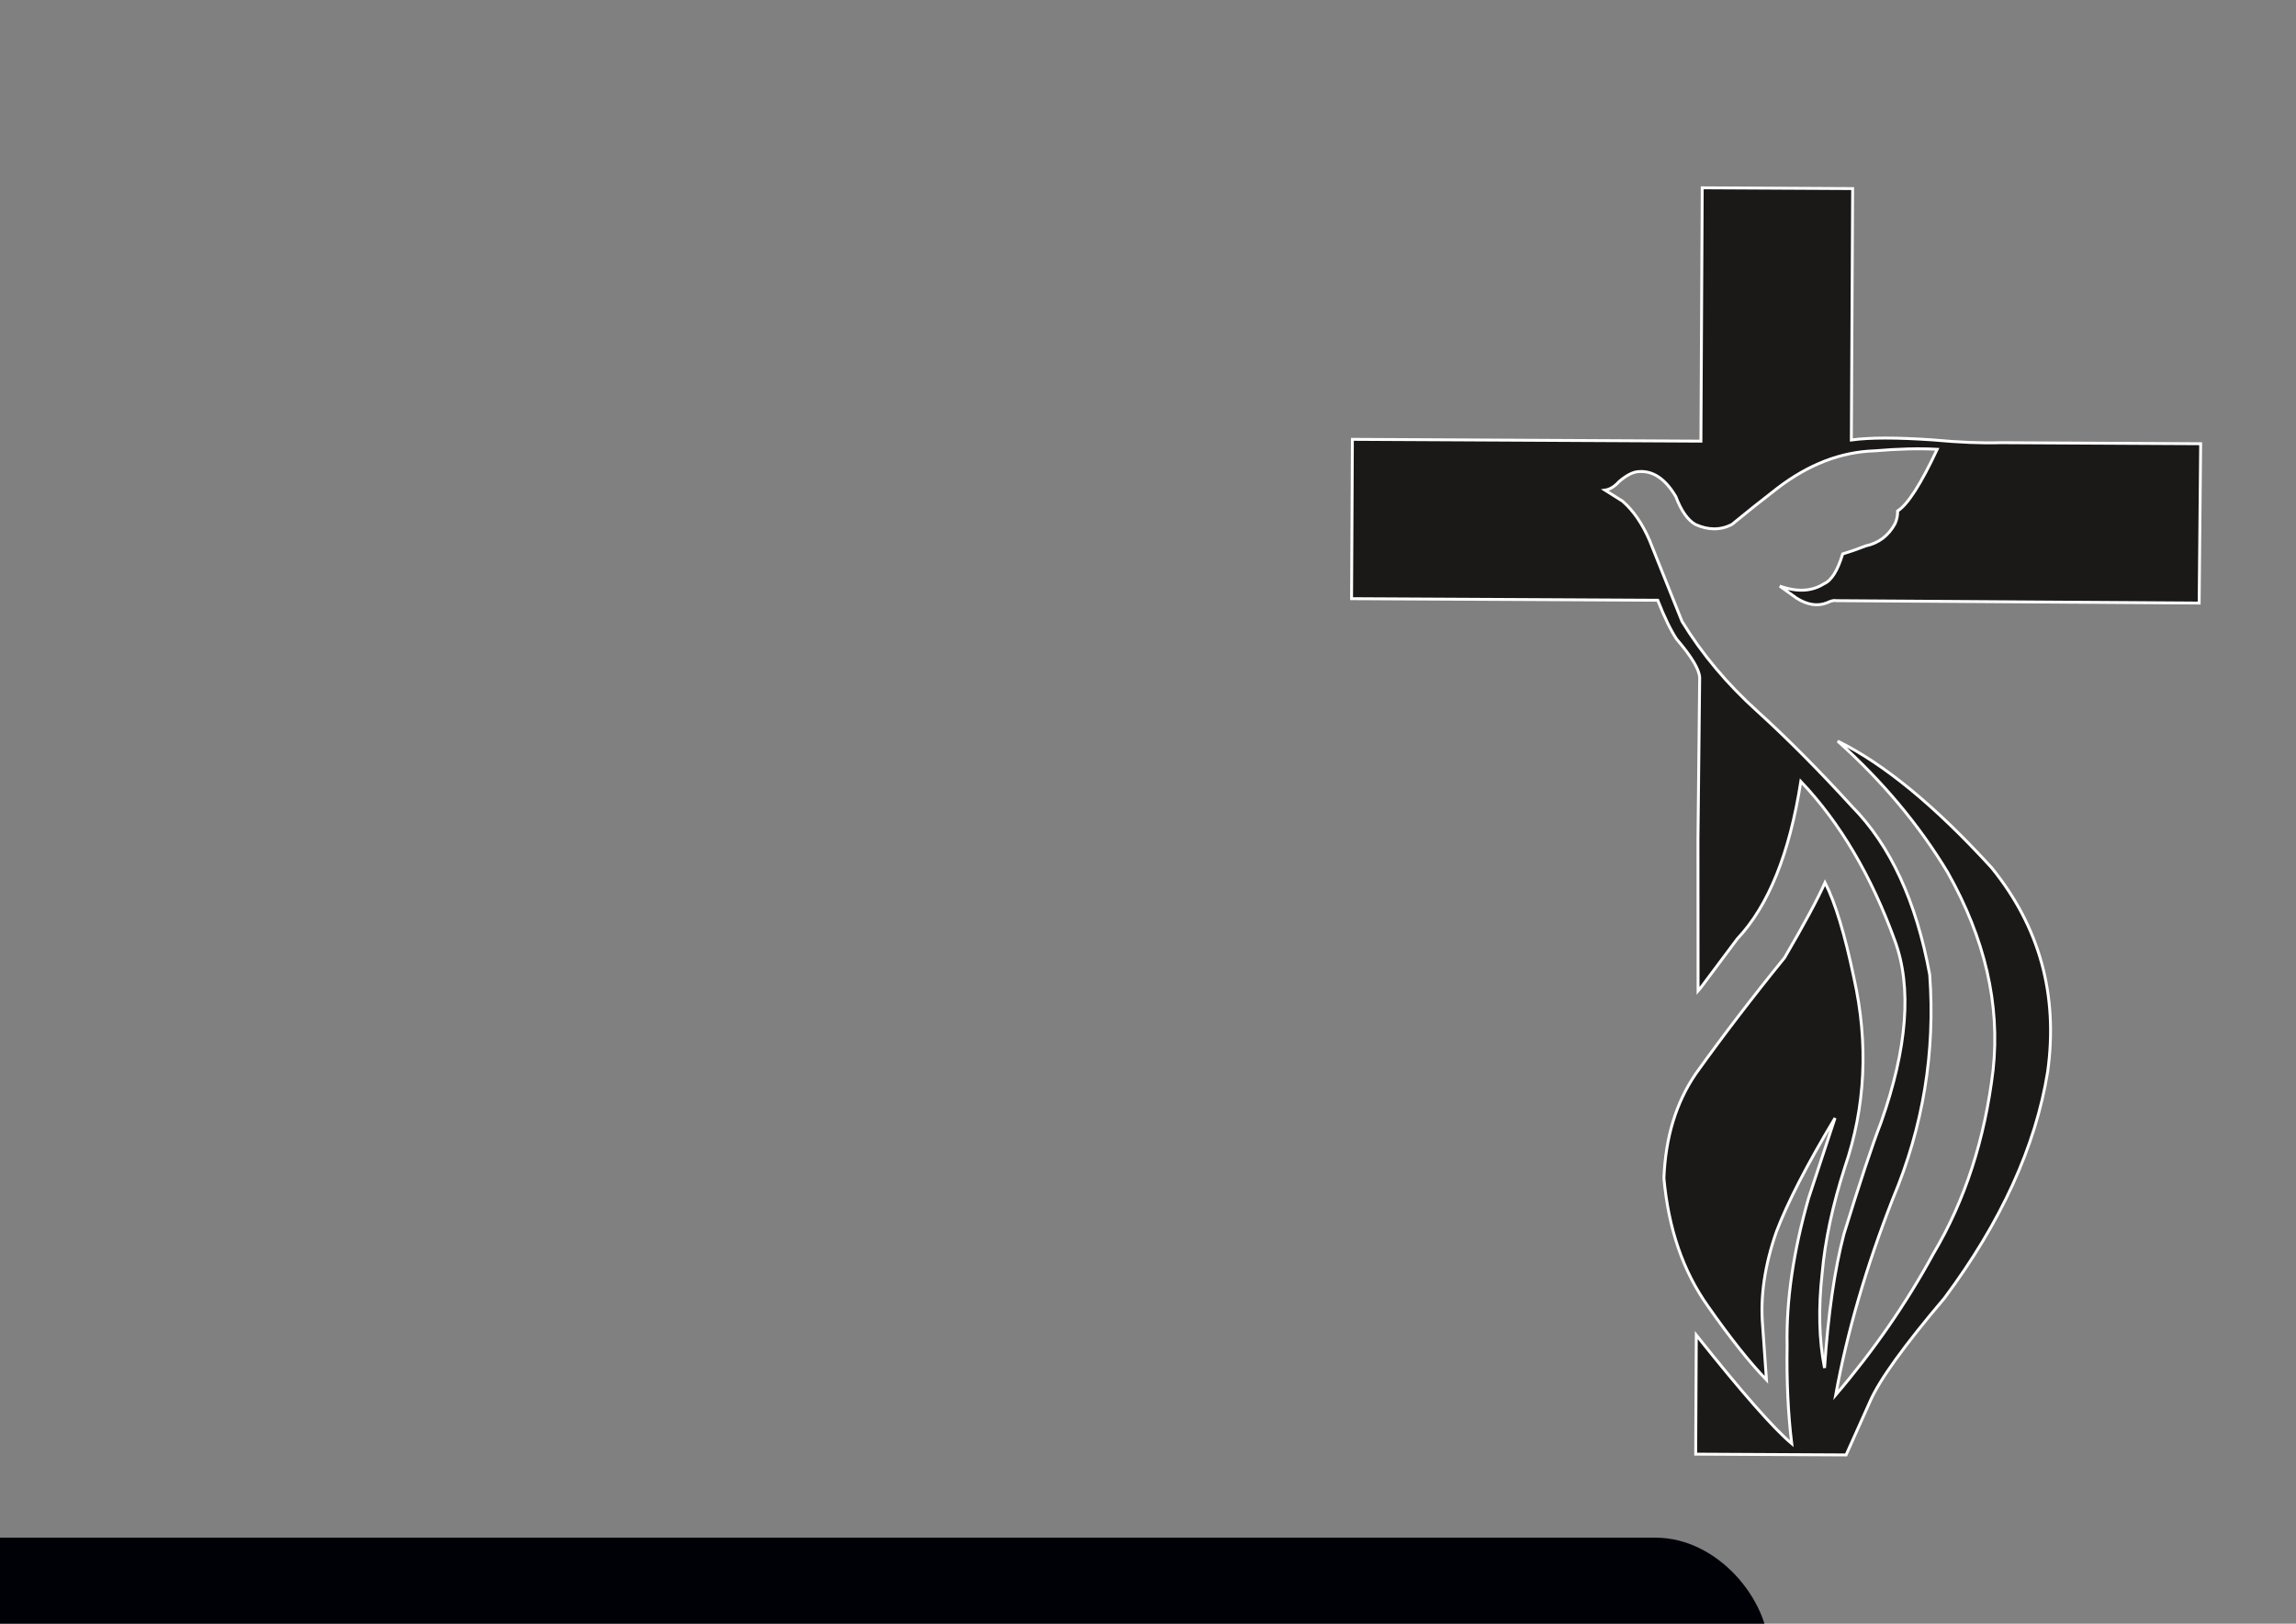 <?xml version="1.0" encoding="UTF-8" standalone="no"?>
<svg
   xmlns:dc="http://purl.org/dc/elements/1.1/"
   xmlns:cc="http://creativecommons.org/ns#"
   xmlns:rdf="http://www.w3.org/1999/02/22-rdf-syntax-ns#"
   xmlns:svg="http://www.w3.org/2000/svg"
   xmlns="http://www.w3.org/2000/svg"
   xmlns:sodipodi="http://sodipodi.sourceforge.net/DTD/sodipodi-0.dtd"
   xmlns:inkscape="http://www.inkscape.org/namespaces/inkscape"
   version="1.1"
   width="1683.78"
   height="1190.551"
   id="svg1950"
   viewBox="0 0 1683.78 1190.551"
   sodipodi:docname="Logo_wb.svg"
   inkscape:export-filename="/home/meg/bitmap.png"
   inkscape:export-xdpi="96"
   inkscape:export-ydpi="96"
   inkscape:version="0.92.5 (2060ec1f9f, 2020-04-08)">
  <rect x="0" y="0" width="1683.78" height="1190.551" fill="#808080" stroke="none"/>
  <defs
     id="defs1954" />
  <sodipodi:namedview
     pagecolor="#ffffff"
     bordercolor="#666666"
     borderopacity="1"
     objecttolerance="10"
     gridtolerance="10"
     guidetolerance="10"
     inkscape:pageopacity="0"
     inkscape:pageshadow="2"
     inkscape:window-width="1920"
     inkscape:window-height="1043"
     id="namedview1952"
     showgrid="false"
     inkscape:zoom="0.25360909"
     inkscape:cx="-265.90984"
     inkscape:cy="106.75402"
     inkscape:window-x="0"
     inkscape:window-y="0"
     inkscape:window-maximized="1"
     inkscape:current-layer="layer1" />
  <path
     d="m 7.814,243.557 h 1675.935 v 942.713 H 7.814 Z"
     style="fill:none"
     id="path1924"
     inkscape:connector-curvature="0" />
  <path
     d="m 7.814,243.557 v 942.713 H 1683.749 V 243.557 Z"
     style="fill:#2c1462;fill-opacity:0;fill-rule:evenodd"
     id="path1928"
     inkscape:connector-curvature="0" />
  <path
     d="M 1683.749,243.557 H 618.706 l 920.127,942.713 h 144.916 z"
     style="fill:#99424a;fill-opacity:0;fill-rule:evenodd"
     id="path1934"
     inkscape:connector-curvature="0" />
  <path
     d="m 618.706,243.557 h 940.749 l -480.686,471.357 z"
     style="fill:#570953;fill-opacity:0;fill-rule:evenodd"
     id="path1936"
     inkscape:connector-curvature="0" />
  <path
     d="M 1538.833,1186.271 1078.77,714.914 611.832,1186.271 Z"
     style="fill:#c96e1a;fill-opacity:0;fill-rule:evenodd"
     id="path1938"
     inkscape:connector-curvature="0" />
  <path
     d="m 1247.373,323.46 0.96,-185.747 110.309,0.57 -0.953,184.327 c 13.293,-1.856 33.227,-1.873 59.801,-0.05 19.295,1.788 35.895,2.467 49.799,2.037 l 146.575,0.757 -1.107,116.822 -266.3,-1.756 c -1.365,-0.414 -3.626,0.127 -6.783,1.624 -6.844,2.656 -14.215,1.508 -22.115,-3.444 -8.233,-5.898 -12.35,-8.847 -12.35,-8.847 12.756,4.505 23.544,3.944 32.366,-1.684 5.478,-2.323 10.064,-9.624 13.759,-21.901 5.269,-1.576 10.863,-3.527 16.782,-5.852 9.604,-2.038 16.816,-7.487 21.636,-16.349 1.375,-3.232 1.997,-6.335 1.867,-9.306 7.395,-4.659 17.07,-19.734 29.025,-45.226 -13.04,-0.736 -28.398,-0.356 -46.074,1.139 -24.528,0.79 -48.213,9.914 -71.054,27.371 -12.165,9.387 -23.327,18.273 -33.486,26.657 -8.375,4.247 -17.298,4.218 -26.768,-0.085 -5.628,-3.27 -10.387,-10.061 -14.277,-20.371 -7.784,-13.218 -17.017,-19.324 -27.697,-18.319 -4.012,0.328 -8.683,2.776 -14.011,7.345 -3.259,3.639 -6.678,5.708 -10.257,6.208 4.725,3.019 9.021,5.716 12.886,8.091 7.921,6.912 14.533,16.523 19.837,28.833 15.841,39.536 23.761,59.304 23.761,59.304 14.713,24.046 33.25,46.124 55.611,66.237 21.639,19.632 44.679,42.816 69.12,69.554 28.092,28.461 47.065,69.527 56.92,123.199 4.183,56.728 -4.812,111.463 -26.987,164.205 -19.623,50.139 -33.605,98.153 -41.945,144.04 27.79,-32.54 51.611,-66.984 71.464,-103.334 23.275,-39.036 37.941,-84.109 43.998,-135.218 5.141,-47.823 -5.983,-96.044 -33.371,-144.663 -21.053,-34.873 -47.923,-66.941 -80.609,-96.207 33.903,16.625 71.526,47.568 112.871,92.831 35.211,43.421 48.906,93.279 41.086,149.576 -8.836,54.759 -34.069,110.09 -75.697,165.992 -29.344,34.573 -47.493,59.743 -54.448,75.51 -11.78,26.312 -17.671,39.468 -17.671,39.468 -73.539,-0.38 -110.309,-0.57 -110.309,-0.57 0.301,-58.207 0.451,-87.311 0.451,-87.311 33.517,42.109 56.843,68.642 69.978,79.601 -2.685,-22.08 -3.807,-46.043 -3.367,-71.889 -0.709,-32.919 4.54,-68.957 15.746,-108.113 12.929,-39.161 19.393,-58.741 19.393,-58.741 -20.527,34.151 -34.854,61.933 -42.983,83.347 -8.593,24.569 -11.961,47.577 -10.104,69.023 1.861,26.395 2.792,39.593 2.792,39.593 -12.168,-12.513 -26.451,-30.477 -42.846,-53.894 -18.231,-25.554 -29.017,-56.871 -32.356,-93.952 1.17,-30.01 8.965,-55.548 23.386,-76.611 19.784,-27.648 41.49,-56.009 65.12,-85.082 14.195,-24.287 24.078,-42.642 29.65,-55.065 7.458,14.627 14.514,37.883 21.168,69.767 10.791,48.272 8.557,94.647 -6.702,139.127 -8.945,27.813 -14.47,53.678 -16.574,77.598 -2.879,25.758 -2.298,48.893 1.743,69.404 2.658,-39.59 7.411,-72.355 14.259,-98.295 11.791,-38.203 20.84,-65.417 27.15,-81.643 19.334,-54.687 22.734,-99.108 10.2,-133.264 -17.248,-47.59 -40.245,-86.536 -68.989,-116.835 -8.236,52.767 -23.778,91.247 -46.627,115.438 -17.782,23.782 -26.673,35.672 -26.673,35.672 -1.376,1.621 -2.065,2.431 -2.065,2.431 -0.049,-73.895 -0.073,-110.842 -0.073,-110.842 0.84,-79.214 1.26,-118.82 1.26,-118.82 -0.266,-5.99 -5.925,-15.422 -16.977,-28.298 -4.358,-6.66 -8.952,-16.143 -13.778,-28.448 -93.594,-0.484 -140.392,-0.725 -140.392,-0.725 -56.097,-0.29 -84.146,-0.435 -84.146,-0.435 0.402,-77.883 0.604,-116.825 0.604,-116.825 z"
     style="fill:#1b1918;fill-rule:evenodd;stroke:#ffffff;stroke-width:2.126;stroke-linecap:butt;stroke-linejoin:miter;stroke-dasharray:none"
     id="path1948"
     inkscape:connector-curvature="0" />
  <g
     inkscape:groupmode="layer"
     id="layer1"
     inkscape:label="Layer 1">
    <rect
       style="fill:#000007;fill-opacity:1"
       id="rect18"
       width="1537.8"
       height="1794.1"
       x="-240.528"
       y="1127.462"
       rx="83.273"
       ry="83.273" />
  </g>
  <g
     inkscape:groupmode="layer"
     id="layer2"
     inkscape:label="Layer 2">
    <path
       d="m 256.151,1312.178 v 942.713 h 127.997 l 938.785,-942.713 z"
       style="fill:#2c1462;fill-opacity:0;fill-rule:evenodd"
       id="path1930"
       inkscape:connector-curvature="0" />
    <path
       d="m 384.226,2254.844 273.7,-274.846 -401.698,-423.935 v 698.781 z"
       style="fill:#000147;fill-opacity:0;fill-rule:evenodd"
       id="path1932"
       inkscape:connector-curvature="0" />
    <path
       d="m 657.926,1979.998 434.836,-436.686 -836.534,12.752 z"
       style="fill:#c96e1a;fill-opacity:0;fill-rule:evenodd"
       id="path1940"
       inkscape:connector-curvature="0" />
    <path
       d="m 856.318,2253.881 h -476.02 l 708.537,-711.532 234.421,240.176 z"
       style="fill:#570953;fill-opacity:0;fill-rule:evenodd"
       id="path1942"
       inkscape:connector-curvature="0" />
    <path
       d="M 1337.494,1312.131 H 867.12 l 220.68,231.256 z"
       style="fill:#570953;fill-opacity:0;fill-rule:evenodd"
       id="path1944"
       inkscape:connector-curvature="0" />
    <path
       d="m 852.211,1396.266 v -188.111 h 111.712 v 186.672 c 13.452,-1.949 33.639,-2.07 60.56,-0.363 19.549,1.71 36.363,2.31 50.442,1.802 h 148.44 l -0.51,118.311 -269.691,-0.385 c -1.384,-0.412 -3.671,0.148 -6.861,1.68 -6.917,2.726 -14.388,1.602 -22.414,-3.372 -8.369,-5.93 -12.553,-8.895 -12.553,-8.895 12.941,4.496 23.864,3.871 32.769,-1.875 5.535,-2.381 10.142,-9.799 13.819,-22.251 5.328,-1.624 10.983,-3.628 16.964,-6.014 9.715,-2.114 16.991,-7.67 21.826,-16.67 1.375,-3.28 1.989,-6.426 1.842,-9.434 7.464,-4.756 17.183,-20.074 29.157,-45.952 -13.21,-0.677 -28.76,-0.212 -46.652,1.395 -24.835,0.928 -48.773,10.292 -71.813,28.09 -12.27,9.57 -23.527,18.627 -33.771,27.171 -8.459,4.345 -17.496,4.363 -27.108,0.054 -5.717,-3.282 -10.572,-10.134 -14.565,-20.555 -7.952,-13.345 -17.334,-19.481 -28.145,-18.407 -4.061,0.353 -8.778,2.857 -14.15,7.512 -3.281,3.702 -6.733,5.816 -10.355,6.341 4.801,3.033 9.165,5.741 13.092,8.127 8.058,6.959 14.804,16.657 20.24,29.095 16.249,39.955 24.373,59.932 24.373,59.932 15.025,24.274 33.914,46.536 56.664,66.787 22.017,19.768 45.47,43.126 70.361,70.075 28.598,28.675 48.027,70.163 58.287,124.466 4.533,57.426 -4.29,112.903 -26.471,166.431 -19.61,50.879 -33.518,99.575 -41.724,146.088 27.972,-33.098 51.915,-68.105 71.831,-105.02 23.366,-39.654 37.983,-85.375 43.849,-137.165 4.956,-48.457 -6.562,-97.232 -34.552,-146.325 -21.503,-35.205 -48.882,-67.541 -82.136,-97.007 34.42,16.659 72.683,47.798 114.789,93.419 35.885,43.788 50.015,94.208 42.39,151.26 -8.662,55.501 -33.925,111.666 -75.79,168.496 -29.536,35.165 -47.784,60.75 -54.744,76.754 -11.792,26.708 -17.689,40.062 -17.689,40.062 -74.475,0 -111.712,0 -111.712,0 0,-58.948 0,-88.422 0,-88.422 34.163,42.468 57.924,69.216 71.284,80.246 -2.835,-22.346 -4.096,-46.607 -3.785,-72.784 -0.89,-33.334 4.237,-69.856 15.381,-109.568 12.888,-39.726 19.332,-59.588 19.332,-59.588 -20.609,34.691 -34.973,62.901 -43.092,84.63 -8.574,24.925 -11.864,48.243 -9.871,69.952 2.023,26.721 3.035,40.081 3.035,40.081 -12.388,-12.608 -26.946,-30.725 -43.672,-54.354 -18.596,-25.783 -29.683,-57.441 -33.258,-94.975 1.028,-30.398 8.789,-56.3 23.282,-77.707 19.89,-28.103 41.724,-56.937 65.502,-86.503 14.248,-24.67 24.16,-43.309 29.738,-55.919 7.629,14.774 14.896,38.288 21.802,70.543 11.181,48.828 9.161,95.804 -6.059,140.928 -8.913,28.213 -14.373,54.435 -16.378,78.67 -2.781,26.1 -2.071,49.526 2.128,70.276 2.484,-40.106 7.127,-73.313 13.926,-99.618 11.741,-38.749 20.763,-66.356 27.068,-82.821 19.293,-55.482 22.504,-100.486 9.632,-135.01 -17.716,-48.105 -41.208,-87.424 -70.476,-117.958 -8.065,53.481 -23.603,92.53 -46.614,117.148 -17.883,24.177 -26.825,36.265 -26.825,36.265 -1.385,1.649 -2.078,2.473 -2.078,2.473 -0.436,-74.833 -0.654,-112.249 -0.654,-112.249 0.436,-80.224 0.654,-120.336 0.654,-120.336 -0.3,-6.064 -6.08,-15.587 -17.34,-28.568 -4.449,-6.722 -9.15,-16.301 -14.102,-28.737 -94.785,0 -142.178,0 -142.178,0 -56.811,0 -85.216,0 -85.216,0 0,-78.874 0,-118.311 0,-118.311 z"
       style="fill:#ffffff;stroke:#ffffff;stroke-width:2.153;stroke-linecap:butt;stroke-linejoin:miter;stroke-dasharray:none"
       id="path1946"
       inkscape:connector-curvature="0" />
  </g>
</svg>
